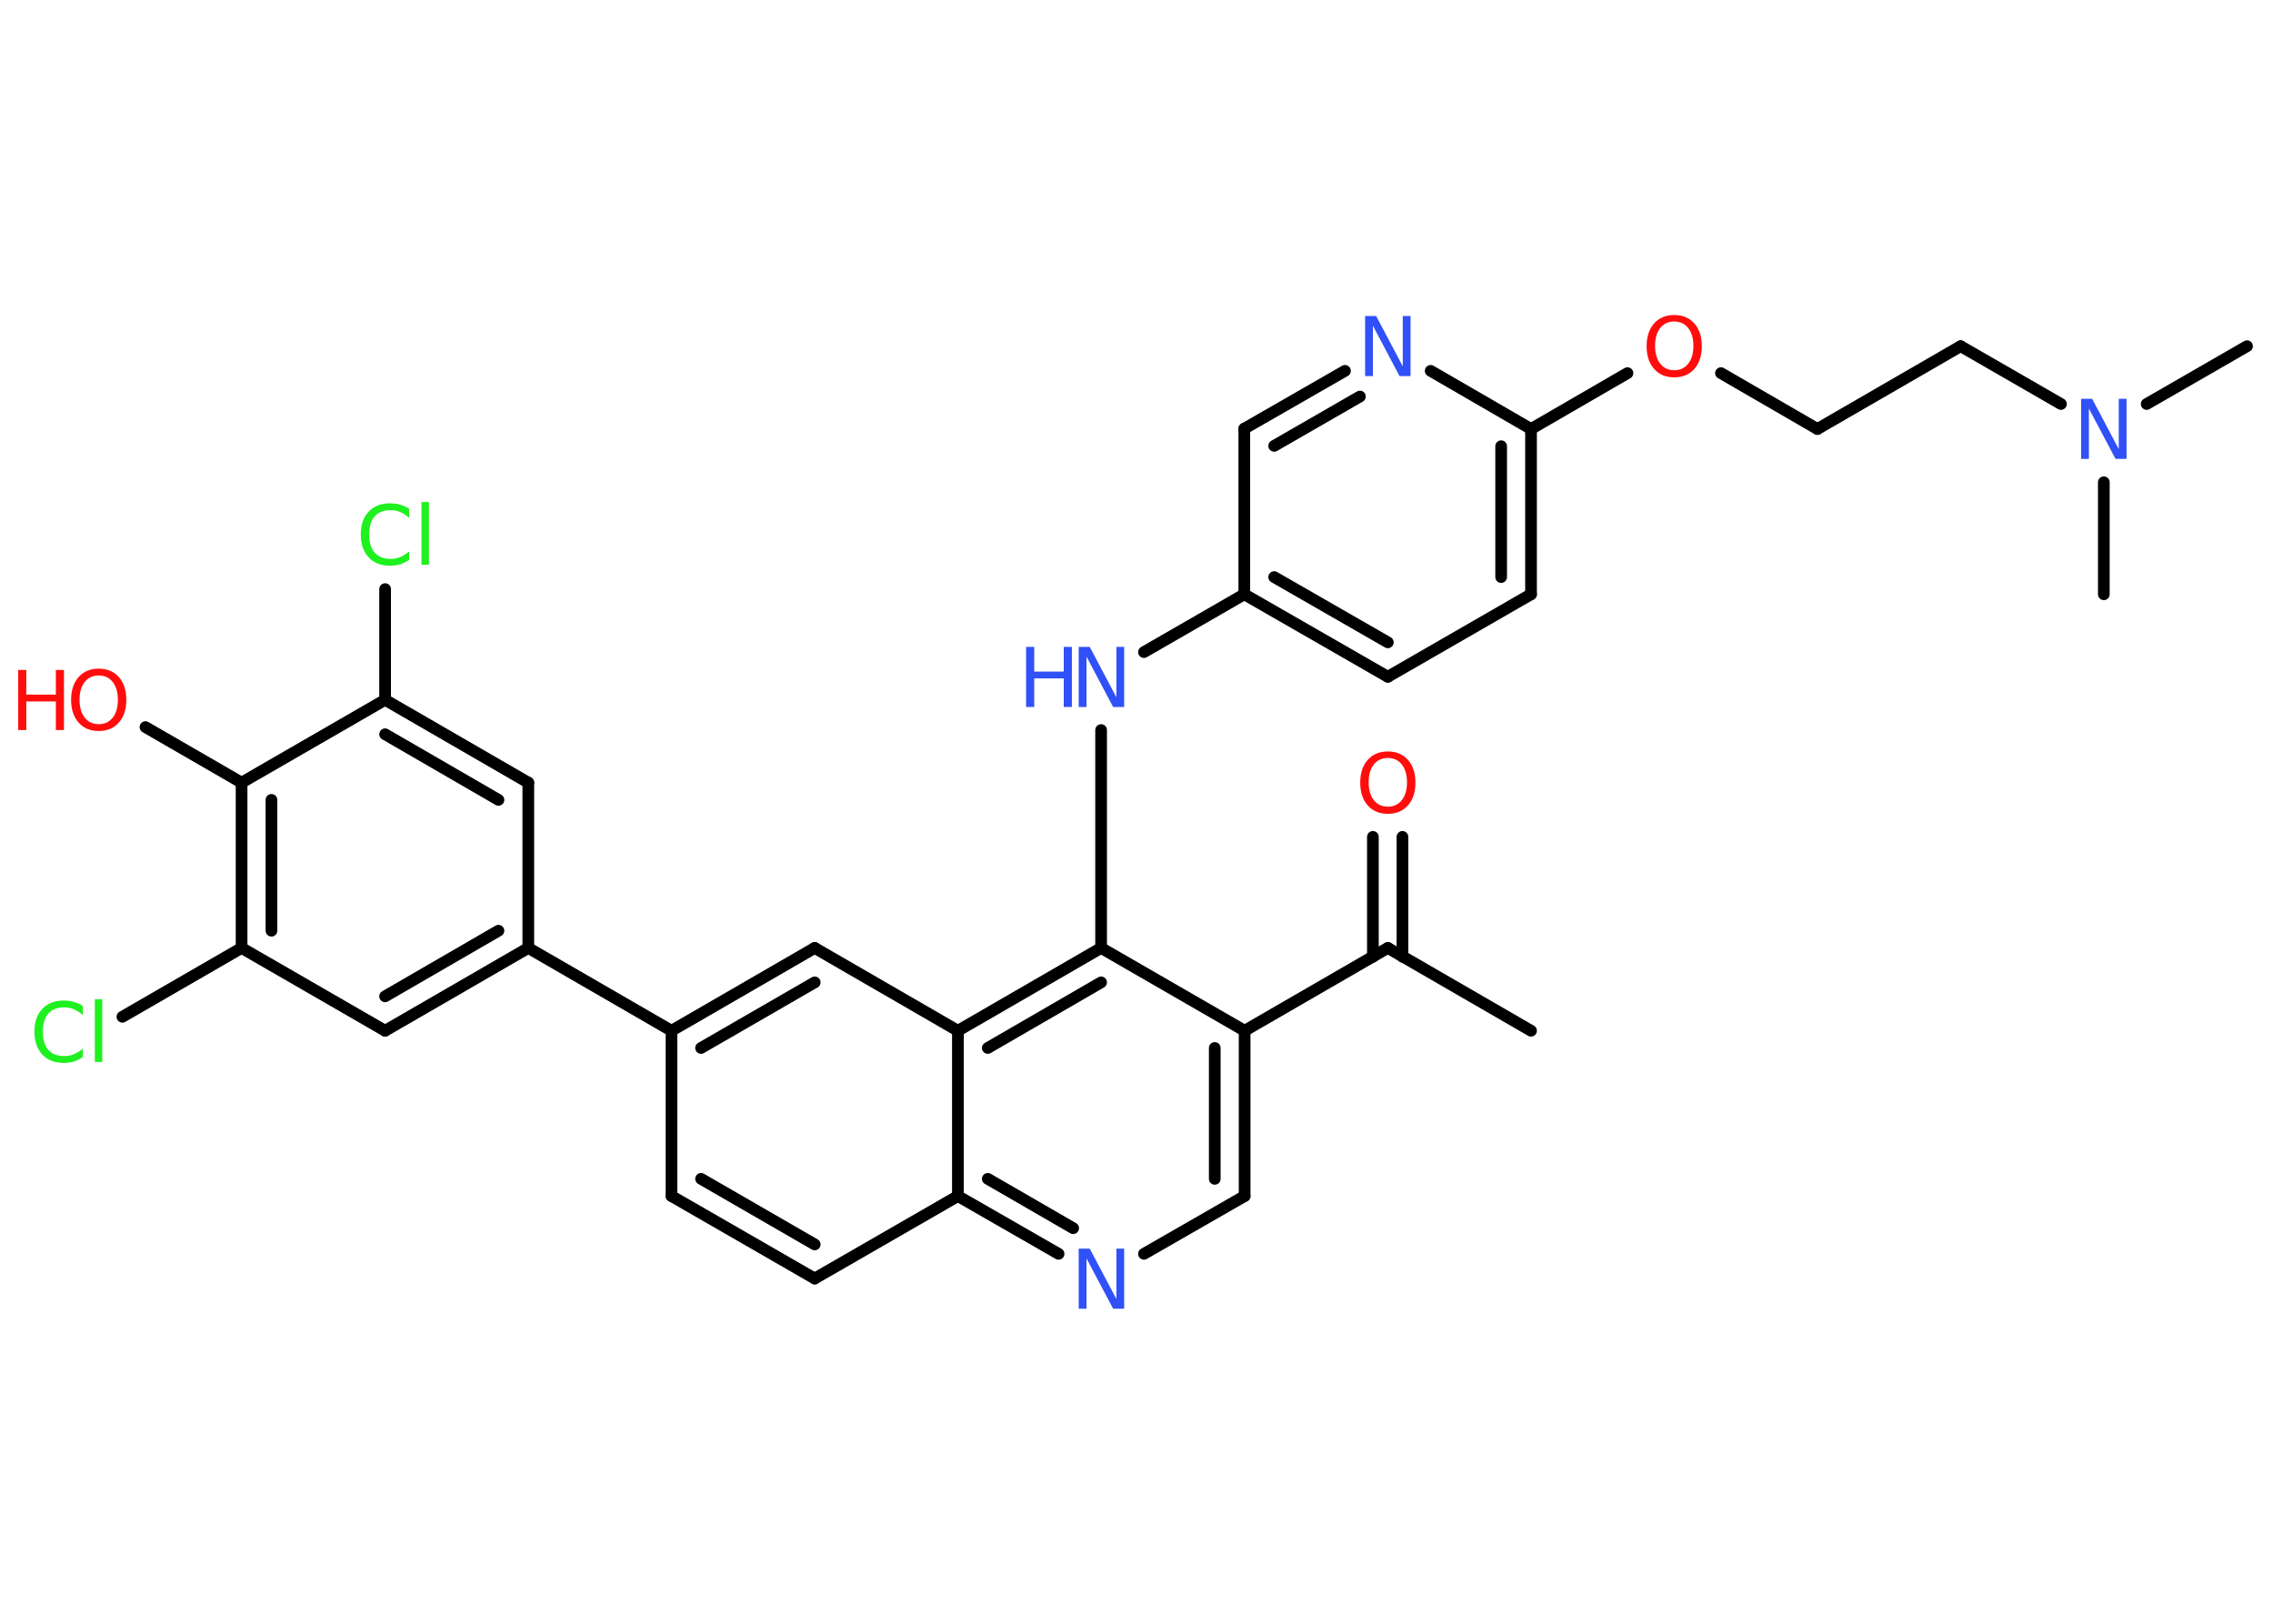 <?xml version='1.0' encoding='UTF-8'?>
<!DOCTYPE svg PUBLIC "-//W3C//DTD SVG 1.1//EN" "http://www.w3.org/Graphics/SVG/1.1/DTD/svg11.dtd">
<svg version='1.2' xmlns='http://www.w3.org/2000/svg' xmlns:xlink='http://www.w3.org/1999/xlink' width='70.0mm' height='50.0mm' viewBox='0 0 70.0 50.0'>
  <desc>Generated by the Chemistry Development Kit (http://github.com/cdk)</desc>
  <g stroke-linecap='round' stroke-linejoin='round' stroke='#000000' stroke-width='.36' fill='#3050F8'>
    <rect x='.0' y='.0' width='70.0' height='50.0' fill='#FFFFFF' stroke='none'/>
    <g id='mol1' class='mol'>
      <line id='mol1bnd1' class='bond' x1='47.15' y1='31.74' x2='42.74' y2='29.19'/>
      <g id='mol1bnd2' class='bond'>
        <line x1='42.28' y1='29.46' x2='42.28' y2='25.77'/>
        <line x1='43.19' y1='29.46' x2='43.19' y2='25.77'/>
      </g>
      <line id='mol1bnd3' class='bond' x1='42.74' y1='29.19' x2='38.33' y2='31.74'/>
      <g id='mol1bnd4' class='bond'>
        <line x1='38.33' y1='36.83' x2='38.33' y2='31.74'/>
        <line x1='37.41' y1='36.3' x2='37.41' y2='32.27'/>
      </g>
      <line id='mol1bnd5' class='bond' x1='38.33' y1='36.83' x2='35.23' y2='38.61'/>
      <g id='mol1bnd6' class='bond'>
        <line x1='29.5' y1='36.83' x2='32.6' y2='38.61'/>
        <line x1='30.42' y1='36.3' x2='33.05' y2='37.82'/>
      </g>
      <line id='mol1bnd7' class='bond' x1='29.5' y1='36.83' x2='25.09' y2='39.37'/>
      <g id='mol1bnd8' class='bond'>
        <line x1='20.68' y1='36.83' x2='25.09' y2='39.37'/>
        <line x1='21.59' y1='36.3' x2='25.09' y2='38.32'/>
      </g>
      <line id='mol1bnd9' class='bond' x1='20.68' y1='36.83' x2='20.68' y2='31.74'/>
      <line id='mol1bnd10' class='bond' x1='20.68' y1='31.74' x2='16.27' y2='29.19'/>
      <g id='mol1bnd11' class='bond'>
        <line x1='11.86' y1='31.74' x2='16.27' y2='29.19'/>
        <line x1='11.86' y1='30.68' x2='15.35' y2='28.66'/>
      </g>
      <line id='mol1bnd12' class='bond' x1='11.86' y1='31.74' x2='7.44' y2='29.19'/>
      <line id='mol1bnd13' class='bond' x1='7.44' y1='29.19' x2='3.77' y2='31.31'/>
      <g id='mol1bnd14' class='bond'>
        <line x1='7.44' y1='24.1' x2='7.44' y2='29.19'/>
        <line x1='8.36' y1='24.63' x2='8.36' y2='28.66'/>
      </g>
      <line id='mol1bnd15' class='bond' x1='7.44' y1='24.1' x2='4.48' y2='22.39'/>
      <line id='mol1bnd16' class='bond' x1='7.44' y1='24.1' x2='11.86' y2='21.55'/>
      <line id='mol1bnd17' class='bond' x1='11.86' y1='21.55' x2='11.86' y2='18.14'/>
      <g id='mol1bnd18' class='bond'>
        <line x1='16.27' y1='24.1' x2='11.86' y2='21.55'/>
        <line x1='15.35' y1='24.63' x2='11.86' y2='22.61'/>
      </g>
      <line id='mol1bnd19' class='bond' x1='16.27' y1='29.19' x2='16.27' y2='24.1'/>
      <g id='mol1bnd20' class='bond'>
        <line x1='25.09' y1='29.19' x2='20.68' y2='31.74'/>
        <line x1='25.09' y1='30.25' x2='21.59' y2='32.27'/>
      </g>
      <line id='mol1bnd21' class='bond' x1='25.09' y1='29.19' x2='29.5' y2='31.74'/>
      <line id='mol1bnd22' class='bond' x1='29.5' y1='36.83' x2='29.5' y2='31.74'/>
      <g id='mol1bnd23' class='bond'>
        <line x1='33.91' y1='29.19' x2='29.5' y2='31.74'/>
        <line x1='33.91' y1='30.25' x2='30.42' y2='32.27'/>
      </g>
      <line id='mol1bnd24' class='bond' x1='38.33' y1='31.74' x2='33.91' y2='29.19'/>
      <line id='mol1bnd25' class='bond' x1='33.91' y1='29.19' x2='33.91' y2='22.48'/>
      <line id='mol1bnd26' class='bond' x1='35.23' y1='20.08' x2='38.32' y2='18.3'/>
      <g id='mol1bnd27' class='bond'>
        <line x1='38.32' y1='18.3' x2='42.74' y2='20.84'/>
        <line x1='39.24' y1='17.77' x2='42.74' y2='19.78'/>
      </g>
      <line id='mol1bnd28' class='bond' x1='42.74' y1='20.84' x2='47.15' y2='18.3'/>
      <g id='mol1bnd29' class='bond'>
        <line x1='47.15' y1='18.3' x2='47.15' y2='13.21'/>
        <line x1='46.23' y1='17.77' x2='46.23' y2='13.74'/>
      </g>
      <line id='mol1bnd30' class='bond' x1='47.15' y1='13.21' x2='50.12' y2='11.49'/>
      <line id='mol1bnd31' class='bond' x1='53.0' y1='11.49' x2='55.97' y2='13.21'/>
      <line id='mol1bnd32' class='bond' x1='55.97' y1='13.21' x2='60.38' y2='10.66'/>
      <line id='mol1bnd33' class='bond' x1='60.38' y1='10.66' x2='63.47' y2='12.44'/>
      <line id='mol1bnd34' class='bond' x1='66.11' y1='12.44' x2='69.2' y2='10.66'/>
      <line id='mol1bnd35' class='bond' x1='64.79' y1='14.85' x2='64.79' y2='18.3'/>
      <line id='mol1bnd36' class='bond' x1='47.15' y1='13.21' x2='44.06' y2='11.42'/>
      <g id='mol1bnd37' class='bond'>
        <line x1='41.42' y1='11.42' x2='38.32' y2='13.2'/>
        <line x1='41.88' y1='12.21' x2='39.24' y2='13.73'/>
      </g>
      <line id='mol1bnd38' class='bond' x1='38.32' y1='18.3' x2='38.32' y2='13.2'/>
      <path id='mol1atm3' class='atom' d='M42.74 23.34q-.27 .0 -.43 .2q-.16 .2 -.16 .55q.0 .35 .16 .55q.16 .2 .43 .2q.27 .0 .43 -.2q.16 -.2 .16 -.55q.0 -.35 -.16 -.55q-.16 -.2 -.43 -.2zM42.74 23.14q.39 .0 .62 .26q.23 .26 .23 .7q.0 .44 -.23 .7q-.23 .26 -.62 .26q-.39 .0 -.62 -.26q-.23 -.26 -.23 -.7q.0 -.44 .23 -.7q.23 -.26 .62 -.26z' stroke='none' fill='#FF0D0D'/>
      <path id='mol1atm6' class='atom' d='M33.22 38.45h.34l.82 1.55v-1.55h.24v1.85h-.34l-.82 -1.55v1.55h-.24v-1.85z' stroke='none'/>
      <path id='mol1atm14' class='atom' d='M2.55 30.99v.27q-.13 -.12 -.27 -.18q-.14 -.06 -.3 -.06q-.32 .0 -.49 .19q-.17 .19 -.17 .56q.0 .37 .17 .56q.17 .19 .49 .19q.16 .0 .3 -.06q.14 -.06 .27 -.17v.26q-.13 .09 -.28 .14q-.15 .04 -.31 .04q-.42 .0 -.66 -.26q-.24 -.26 -.24 -.7q.0 -.45 .24 -.7q.24 -.26 .66 -.26q.16 .0 .31 .04q.15 .04 .28 .13zM2.92 30.77h.23v1.93h-.23v-1.93z' stroke='none' fill='#1FF01F'/>
      <g id='mol1atm16' class='atom'>
        <path d='M3.04 20.8q-.27 .0 -.43 .2q-.16 .2 -.16 .55q.0 .35 .16 .55q.16 .2 .43 .2q.27 .0 .43 -.2q.16 -.2 .16 -.55q.0 -.35 -.16 -.55q-.16 -.2 -.43 -.2zM3.04 20.59q.39 .0 .62 .26q.23 .26 .23 .7q.0 .44 -.23 .7q-.23 .26 -.62 .26q-.39 .0 -.62 -.26q-.23 -.26 -.23 -.7q.0 -.44 .23 -.7q.23 -.26 .62 -.26z' stroke='none' fill='#FF0D0D'/>
        <path d='M.56 20.63h.25v.76h.91v-.76h.25v1.85h-.25v-.88h-.91v.88h-.25v-1.85z' stroke='none' fill='#FF0D0D'/>
      </g>
      <path id='mol1atm18' class='atom' d='M12.6 15.68v.27q-.13 -.12 -.27 -.18q-.14 -.06 -.3 -.06q-.32 .0 -.49 .19q-.17 .19 -.17 .56q.0 .37 .17 .56q.17 .19 .49 .19q.16 .0 .3 -.06q.14 -.06 .27 -.17v.26q-.13 .09 -.28 .14q-.15 .04 -.31 .04q-.42 .0 -.66 -.26q-.24 -.26 -.24 -.7q.0 -.45 .24 -.7q.24 -.26 .66 -.26q.16 .0 .31 .04q.15 .04 .28 .13zM12.98 15.46h.23v1.93h-.23v-1.93z' stroke='none' fill='#1FF01F'/>
      <g id='mol1atm23' class='atom'>
        <path d='M33.22 19.92h.34l.82 1.55v-1.55h.24v1.85h-.34l-.82 -1.55v1.55h-.24v-1.85z' stroke='none'/>
        <path d='M31.6 19.92h.25v.76h.91v-.76h.25v1.85h-.25v-.88h-.91v.88h-.25v-1.85z' stroke='none'/>
      </g>
      <path id='mol1atm28' class='atom' d='M51.56 9.9q-.27 .0 -.43 .2q-.16 .2 -.16 .55q.0 .35 .16 .55q.16 .2 .43 .2q.27 .0 .43 -.2q.16 -.2 .16 -.55q.0 -.35 -.16 -.55q-.16 -.2 -.43 -.2zM51.56 9.7q.39 .0 .62 .26q.23 .26 .23 .7q.0 .44 -.23 .7q-.23 .26 -.62 .26q-.39 .0 -.62 -.26q-.23 -.26 -.23 -.7q.0 -.44 .23 -.7q.23 -.26 .62 -.26z' stroke='none' fill='#FF0D0D'/>
      <path id='mol1atm31' class='atom' d='M64.09 12.28h.34l.82 1.55v-1.55h.24v1.85h-.34l-.82 -1.55v1.55h-.24v-1.85z' stroke='none'/>
      <path id='mol1atm34' class='atom' d='M42.04 9.73h.34l.82 1.55v-1.55h.24v1.85h-.34l-.82 -1.55v1.55h-.24v-1.85z' stroke='none'/>
    </g>
  </g>
</svg>
